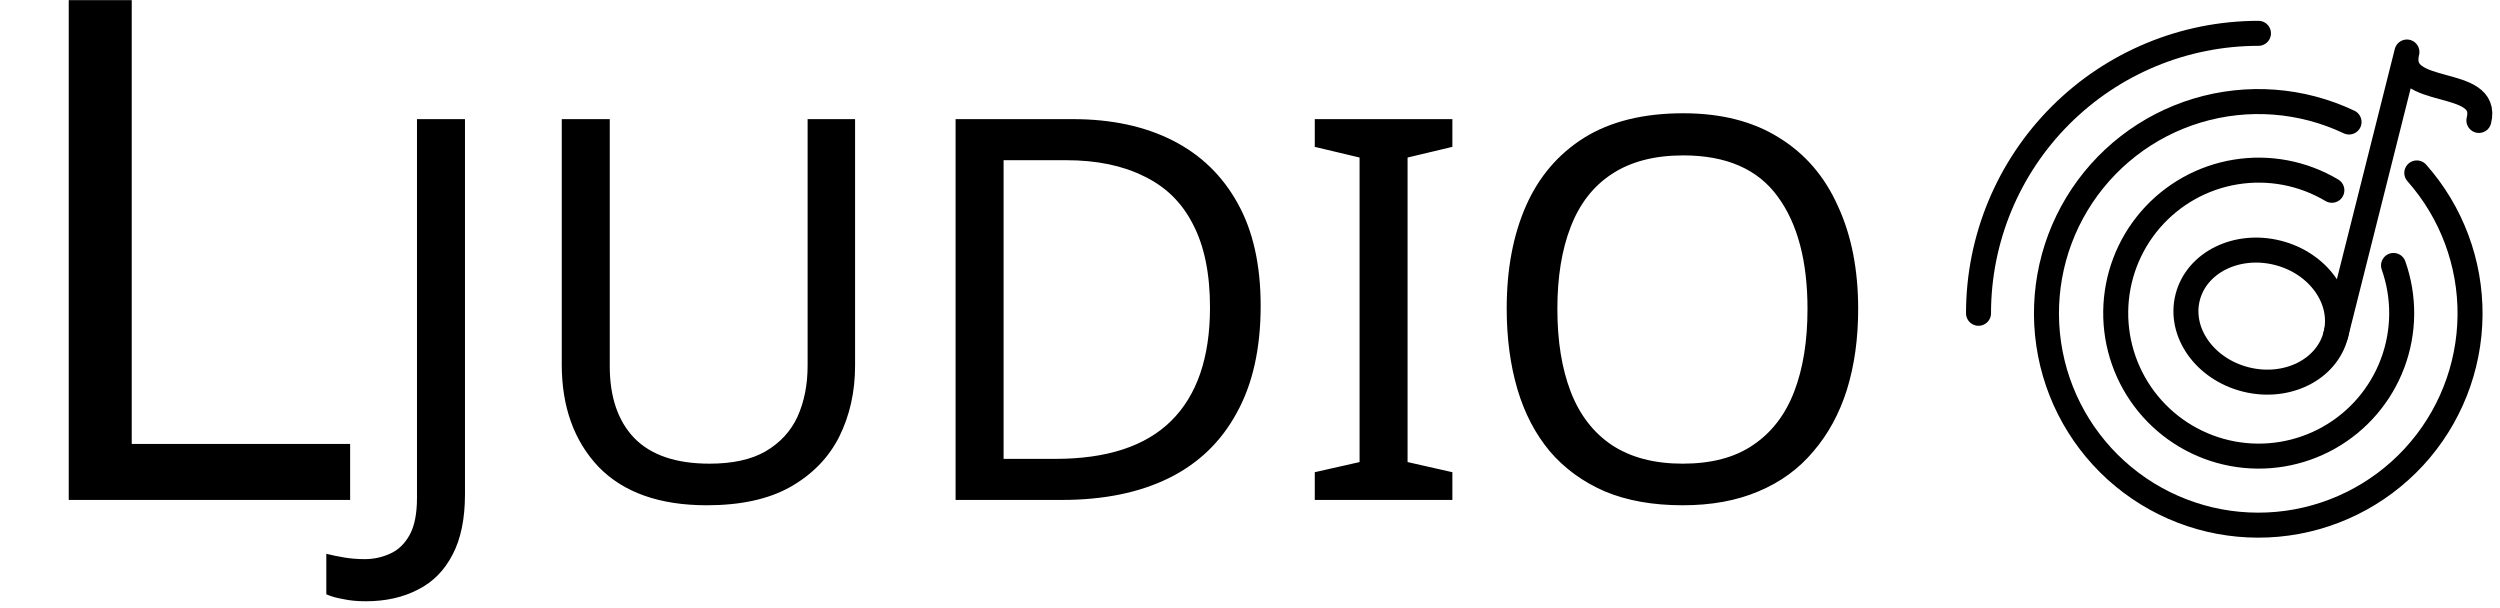 <svg width="300" height="73" viewBox="0 0 300 73" fill="none" xmlns="http://www.w3.org/2000/svg">
<path d="M8.248 59.992V0.016H15.808V53.272H42.016V59.992H8.248ZM43.894 72.152C42.87 72.152 41.974 72.067 41.206 71.896C40.438 71.768 39.756 71.576 39.158 71.32V66.456C39.841 66.627 40.566 66.776 41.334 66.904C42.102 67.032 42.913 67.096 43.766 67.096C44.833 67.096 45.836 66.883 46.774 66.456C47.756 66.029 48.545 65.283 49.142 64.216C49.74 63.15 50.038 61.656 50.038 59.736V14.296H55.798V59.288C55.798 62.232 55.308 64.643 54.326 66.52C53.345 68.44 51.958 69.848 50.166 70.744C48.374 71.683 46.284 72.152 43.894 72.152ZM102.61 43.864C102.61 47.022 101.97 49.88 100.69 52.44C99.41 54.958 97.448 56.963 94.802 58.456C92.2 59.907 88.872 60.632 84.818 60.632C79.144 60.632 74.813 59.096 71.826 56.024C68.882 52.91 67.41 48.813 67.41 43.736V14.296H73.17V43.928C73.17 47.64 74.152 50.52 76.114 52.568C78.12 54.616 81.128 55.64 85.138 55.64C87.912 55.64 90.152 55.15 91.858 54.168C93.608 53.144 94.888 51.758 95.698 50.008C96.509 48.216 96.914 46.168 96.914 43.864V14.296H102.61V43.864ZM151.279 36.696C151.279 41.816 150.319 46.104 148.399 49.56C146.522 53.016 143.812 55.619 140.271 57.368C136.73 59.117 132.442 59.992 127.407 59.992H114.671V14.296H128.751C133.359 14.296 137.348 15.149 140.719 16.856C144.09 18.563 146.692 21.08 148.527 24.408C150.362 27.694 151.279 31.79 151.279 36.696ZM145.199 36.888C145.199 32.835 144.516 29.507 143.151 26.904C141.828 24.302 139.866 22.381 137.263 21.144C134.703 19.864 131.588 19.224 127.919 19.224H120.431V55.064H126.639C132.826 55.064 137.455 53.55 140.527 50.52C143.642 47.448 145.199 42.904 145.199 36.888ZM174.285 59.992H157.773V56.664L163.149 55.448V18.904L157.773 17.624V14.296H174.285V17.624L168.909 18.904V55.448L174.285 56.664V59.992ZM222.98 37.08C222.98 40.621 222.532 43.843 221.636 46.744C220.74 49.603 219.396 52.078 217.604 54.168C215.855 56.259 213.658 57.859 211.012 58.968C208.41 60.078 205.38 60.632 201.924 60.632C198.34 60.632 195.226 60.078 192.58 58.968C189.935 57.816 187.738 56.216 185.988 54.168C184.239 52.078 182.938 49.581 182.084 46.68C181.231 43.779 180.804 40.557 180.804 37.016C180.804 32.323 181.572 28.227 183.108 24.728C184.644 21.23 186.97 18.499 190.084 16.536C193.242 14.573 197.21 13.592 201.988 13.592C206.554 13.592 210.394 14.573 213.508 16.536C216.623 18.456 218.97 21.187 220.548 24.728C222.17 28.227 222.98 32.344 222.98 37.08ZM186.884 37.08C186.884 40.92 187.418 44.227 188.484 47C189.551 49.773 191.194 51.907 193.412 53.4C195.674 54.894 198.511 55.64 201.924 55.64C205.38 55.64 208.196 54.894 210.372 53.4C212.591 51.907 214.234 49.773 215.3 47C216.367 44.227 216.9 40.92 216.9 37.08C216.9 31.32 215.706 26.819 213.316 23.576C210.927 20.291 207.151 18.648 201.988 18.648C198.532 18.648 195.674 19.395 193.412 20.888C191.194 22.339 189.551 24.451 188.484 27.224C187.418 29.955 186.884 33.24 186.884 37.08Z" fill="black"/>
<path d="M280.295 40.176C281.353 35.98 278.232 31.574 273.323 30.336C268.414 29.097 263.576 31.495 262.517 35.691C261.459 39.887 264.58 44.293 269.489 45.532C274.398 46.77 279.236 44.372 280.295 40.176Z" stroke="black" stroke-width="3" stroke-linecap="round" stroke-linejoin="round"/>
<path d="M280.294 40.177L288.831 6.242C287.416 11.848 298.817 9.102 297.467 14.453" stroke="black" stroke-width="3" stroke-linecap="round" stroke-linejoin="round"/>
<path d="M279.825 22.833C276.356 20.767 272.27 19.99 268.285 20.639C264.3 21.288 260.672 23.322 258.038 26.382C255.404 29.442 253.934 33.333 253.886 37.371C253.838 41.408 255.215 45.333 257.775 48.455C260.334 51.577 263.913 53.697 267.882 54.441C271.85 55.185 275.953 54.506 279.471 52.523C282.988 50.541 285.693 47.381 287.111 43.601C288.529 39.821 288.568 35.661 287.222 31.855" stroke="black" stroke-width="3" stroke-linecap="round" stroke-linejoin="round"/>
<path d="M281.886 14.641C276.196 11.941 269.706 11.45 263.674 13.263C257.643 15.077 252.499 19.065 249.241 24.454C245.982 29.844 244.841 36.252 246.039 42.435C247.236 48.619 250.687 54.137 255.722 57.921C260.757 61.705 267.018 63.484 273.29 62.915C279.563 62.345 285.4 59.466 289.671 54.837C293.942 50.208 296.341 44.158 296.405 37.86C296.469 31.562 294.192 25.465 290.016 20.751" stroke="black" stroke-width="3" stroke-linecap="round" stroke-linejoin="round"/>
<path d="M271.016 4C262.106 4 253.561 7.539 247.261 13.839C240.961 20.139 237.422 28.684 237.422 37.594" stroke="black" stroke-width="3" stroke-linecap="round" stroke-linejoin="round"/>
</svg>
